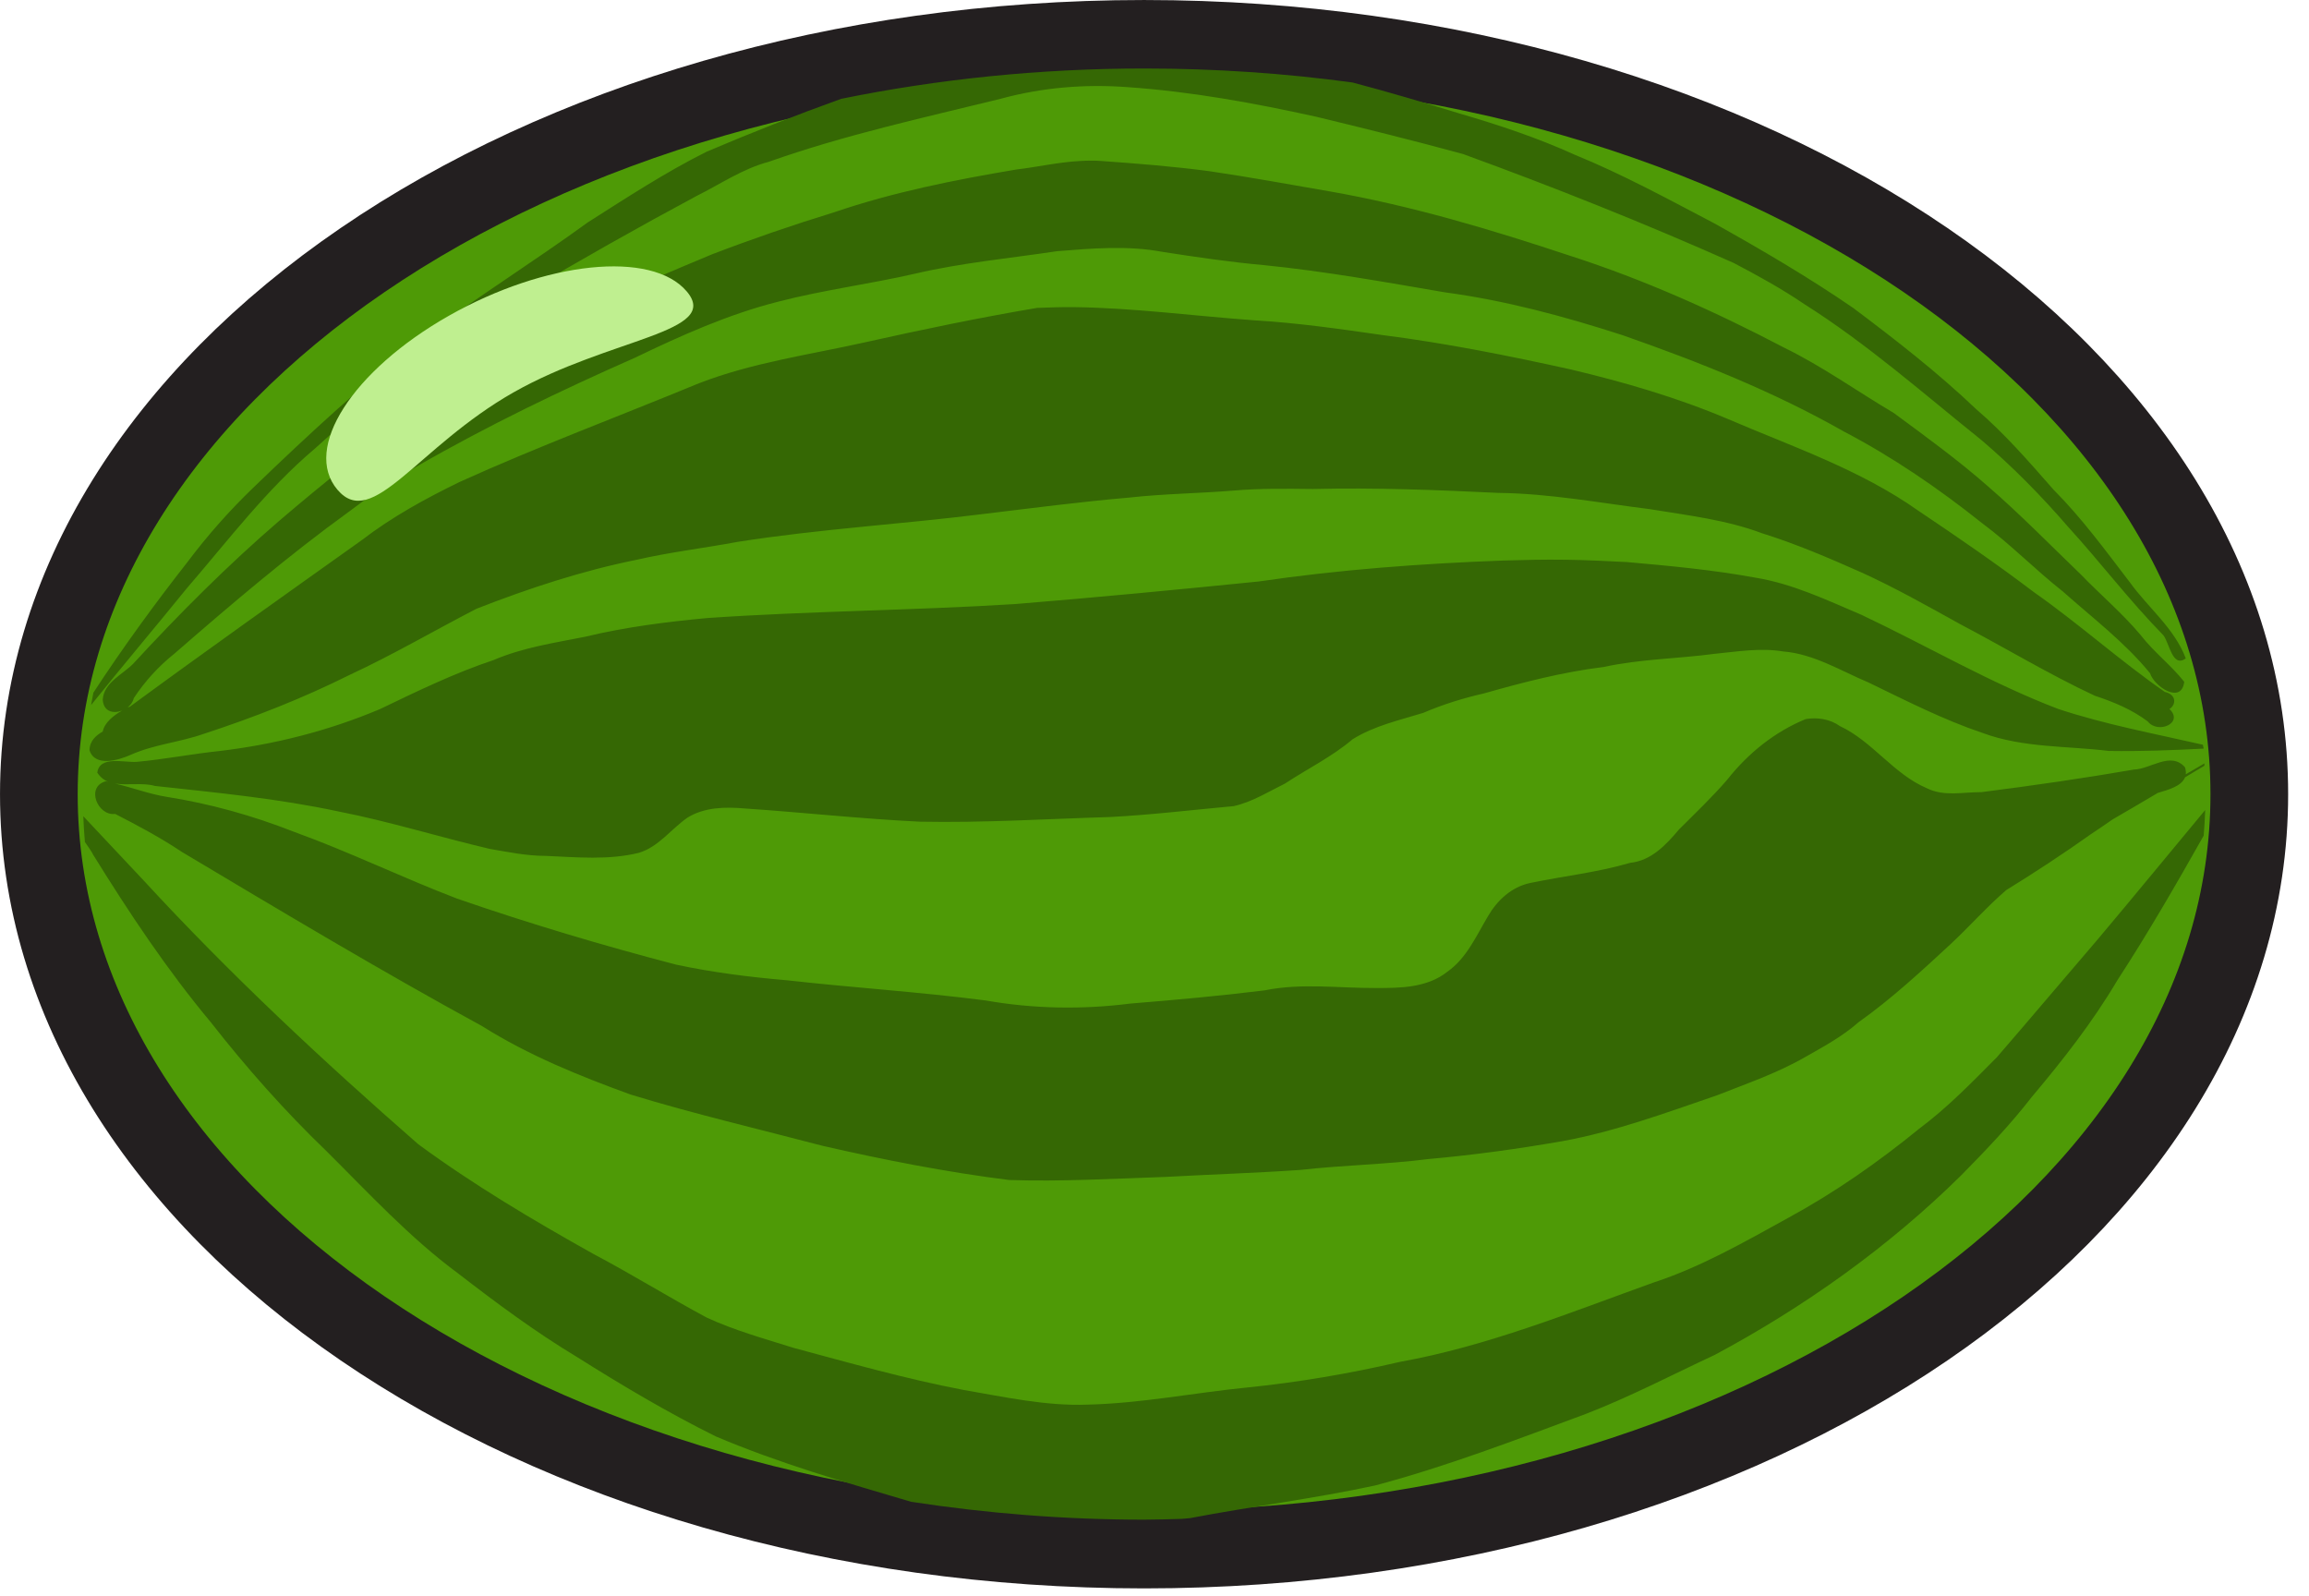 <?xml version="1.0" encoding="UTF-8"?>
<svg width="81px" height="56px" viewBox="0 0 81 56" version="1.1" xmlns="http://www.w3.org/2000/svg" xmlns:xlink="http://www.w3.org/1999/xlink">
    <!-- Generator: Sketch 52.4 (67378) - http://www.bohemiancoding.com/sketch -->
    <title>Slice 1</title>
    <desc>Created with Sketch.</desc>
    <g id="Page-1" stroke="none" stroke-width="1" fill="none" fill-rule="evenodd">
        <g id="Watermelon-a" transform="translate(1, 1)">
            <path d="M77.906,26.86 C77.906,41.495 60.547,53.358 39.134,53.358 C17.721,53.358 0.363,41.495 0.363,26.86 C0.363,12.226 17.721,0.363 39.134,0.363 C60.547,0.363 77.906,12.226 77.906,26.86 Z" id="path4727-5" stroke="#231F20" stroke-width="2.725" fill="#4E9A06"></path>
            <path d="M39.141,1.403 C35.445,1.403 31.877,1.781 28.507,2.467 C26.913,3.041 25.352,3.656 23.79,4.321 C22.347,5.04 20.981,5.937 19.618,6.802 C17.766,8.149 15.818,9.372 13.974,10.728 C11.834,12.377 9.844,14.22 7.893,16.1 C7.05,16.91 6.282,17.778 5.576,18.717 C4.417,20.196 3.307,21.721 2.276,23.298 C2.246,23.445 2.221,23.587 2.195,23.734 C3.296,22.359 4.439,21.013 5.548,19.644 C7.001,17.961 8.349,16.168 10.047,14.736 C11.358,13.548 12.714,12.397 14.192,11.437 C15.248,10.73 16.25,9.935 17.355,9.31 C19.351,8.123 21.391,6.971 23.435,5.875 C24.269,5.459 25.064,4.913 25.971,4.675 C28.627,3.735 31.369,3.137 34.096,2.467 C35.552,2.068 37.067,1.944 38.568,2.058 C40.794,2.213 42.987,2.613 45.167,3.094 C46.88,3.507 48.619,3.939 50.32,4.402 C53.53,5.572 56.682,6.829 59.809,8.22 C60.661,8.667 61.491,9.122 62.29,9.665 C64.499,11.06 66.466,12.8 68.507,14.436 C69.586,15.354 70.602,16.386 71.533,17.463 C72.676,18.714 73.705,20.075 74.887,21.28 C75.107,21.553 75.2,22.44 75.678,22.098 C75.28,21.039 74.355,20.318 73.714,19.426 C72.859,18.309 72.033,17.176 71.042,16.182 C70.177,15.195 69.311,14.197 68.316,13.346 C66.962,12.056 65.496,10.918 64.008,9.801 C62.436,8.721 60.787,7.757 59.127,6.829 C57.524,5.989 55.92,5.113 54.246,4.43 C52.942,3.837 51.58,3.384 50.211,2.985 C48.962,2.597 47.711,2.228 46.448,1.894 C44.083,1.572 41.644,1.403 39.141,1.403 Z M36.878,4.648 C36.125,4.689 35.392,4.859 34.642,4.948 C32.49,5.31 30.334,5.739 28.261,6.447 C26.814,6.891 25.396,7.378 23.981,7.92 C22.578,8.511 21.167,9.073 19.836,9.828 C17.721,10.952 15.621,12.124 13.619,13.455 C11.959,14.653 10.353,15.939 8.793,17.272 C6.984,18.831 5.292,20.527 3.667,22.289 C3.295,22.663 2.644,22.946 2.604,23.543 C2.633,23.975 2.983,24.042 3.285,23.925 C2.985,24.097 2.666,24.347 2.604,24.661 C2.364,24.803 2.15,24.982 2.14,25.316 C2.325,25.917 3.165,25.668 3.585,25.479 C4.411,25.11 5.3,25.042 6.148,24.743 C7.901,24.17 9.618,23.498 11.274,22.671 C12.781,21.972 14.244,21.114 15.719,20.353 C17.553,19.637 19.41,19.025 21.336,18.636 C22.499,18.369 23.708,18.227 24.88,18.008 C27.755,17.555 30.638,17.39 33.524,17.027 C35.219,16.823 36.922,16.6 38.623,16.454 C39.831,16.32 41.065,16.308 42.276,16.209 C43.207,16.129 44.125,16.144 45.057,16.154 C47.232,16.101 49.402,16.187 51.574,16.291 C53.361,16.312 55.121,16.642 56.891,16.863 C58.206,17.079 59.558,17.235 60.817,17.708 C62.006,18.08 63.14,18.566 64.28,19.072 C65.473,19.613 66.623,20.263 67.77,20.899 C69.351,21.729 70.873,22.653 72.487,23.407 C73.137,23.621 73.787,23.888 74.342,24.307 C74.702,24.762 75.62,24.367 75.105,23.871 C75.336,23.73 75.367,23.371 74.941,23.271 C73.371,22.182 71.926,20.878 70.361,19.781 C69.037,18.776 67.675,17.842 66.298,16.918 C64.255,15.472 61.886,14.674 59.618,13.7 C57.832,12.943 55.962,12.401 54.083,11.955 C51.902,11.474 49.726,11.038 47.511,10.756 C46.025,10.542 44.512,10.326 43.012,10.237 C40.901,10.087 38.804,9.802 36.687,9.774 C36.246,9.768 35.818,9.786 35.378,9.801 C33.369,10.141 31.369,10.556 29.379,11.001 C27.42,11.44 25.403,11.715 23.517,12.446 C20.715,13.604 17.883,14.657 15.119,15.909 C13.921,16.493 12.749,17.133 11.683,17.954 C8.973,19.884 6.242,21.818 3.558,23.789 C3.533,23.799 3.502,23.804 3.476,23.816 C3.583,23.729 3.659,23.632 3.694,23.489 C4.081,22.902 4.569,22.367 5.112,21.935 C7.102,20.204 9.116,18.488 11.247,16.945 C12.007,16.372 12.782,15.813 13.619,15.363 C16.103,13.932 18.667,12.699 21.281,11.546 C22.895,10.768 24.563,10.021 26.298,9.583 C27.878,9.172 29.507,8.966 31.097,8.601 C32.74,8.217 34.422,8.061 36.087,7.811 C37.329,7.712 38.56,7.605 39.795,7.838 C40.968,8.019 42.158,8.195 43.34,8.301 C45.47,8.514 47.582,8.895 49.693,9.256 C51.817,9.541 53.869,10.096 55.91,10.755 C58.57,11.684 61.216,12.734 63.681,14.136 C65.399,15.035 67.01,16.138 68.534,17.354 C69.527,18.089 70.398,18.988 71.37,19.753 C72.412,20.681 73.53,21.524 74.423,22.616 C74.571,23.087 75.529,23.722 75.623,22.916 C75.152,22.325 74.561,21.88 74.096,21.28 C73.458,20.517 72.685,19.866 71.997,19.153 C70.922,18.118 69.879,17.049 68.752,16.072 C67.701,15.147 66.549,14.309 65.426,13.482 C64.134,12.719 62.929,11.849 61.581,11.192 C59.171,9.928 56.665,8.805 54.083,7.974 C51.303,7.05 48.513,6.215 45.63,5.711 C44.219,5.467 42.82,5.21 41.404,5.002 C40.163,4.839 38.888,4.736 37.641,4.648 C37.388,4.626 37.129,4.634 36.878,4.648 L36.878,4.648 Z M53.919,18.636 C53.194,18.625 52.46,18.642 51.738,18.663 C48.855,18.77 46.006,18.98 43.149,19.399 C40.316,19.685 37.451,19.959 34.614,20.19 C31.015,20.415 27.415,20.433 23.817,20.68 C22.386,20.814 20.937,20.996 19.536,21.335 C18.452,21.551 17.345,21.713 16.319,22.153 C14.945,22.611 13.644,23.243 12.338,23.871 C10.542,24.631 8.647,25.113 6.721,25.343 C5.742,25.445 4.782,25.635 3.803,25.725 C3.363,25.76 2.491,25.494 2.413,26.106 C2.58,26.353 2.781,26.448 3.04,26.488 C3.472,26.555 4.024,26.449 4.43,26.57 C6.603,26.807 8.75,27.01 10.893,27.47 C12.671,27.818 14.419,28.366 16.182,28.779 C16.837,28.892 17.478,29.024 18.145,29.024 C19.232,29.071 20.349,29.18 21.417,28.915 C22.102,28.707 22.541,28.086 23.108,27.688 C23.706,27.311 24.451,27.302 25.126,27.361 C27.175,27.499 29.209,27.725 31.261,27.824 C33.491,27.869 35.712,27.727 37.941,27.661 C39.39,27.585 40.832,27.411 42.276,27.279 C42.925,27.136 43.484,26.777 44.076,26.488 C44.86,25.971 45.726,25.548 46.448,24.934 C47.21,24.458 48.087,24.267 48.929,24.007 C49.622,23.709 50.325,23.492 51.056,23.325 C52.439,22.932 53.829,22.573 55.255,22.398 C56.539,22.117 57.856,22.109 59.154,21.935 C59.947,21.857 60.76,21.719 61.554,21.853 C62.626,21.938 63.576,22.533 64.553,22.944 C65.879,23.585 67.166,24.247 68.561,24.716 C69.973,25.238 71.508,25.162 72.978,25.343 C74.086,25.361 75.194,25.319 76.305,25.261 C76.301,25.216 76.282,25.17 76.278,25.125 C74.579,24.736 72.864,24.419 71.206,23.871 C68.828,22.964 66.608,21.659 64.308,20.571 C63.085,20.052 61.889,19.476 60.572,19.263 C59.089,18.99 57.572,18.85 56.073,18.717 C55.352,18.68 54.644,18.645 53.919,18.635 L53.919,18.636 Z M3.04,26.488 C2.929,26.462 2.825,26.425 2.713,26.406 C1.996,26.598 2.424,27.633 3.04,27.552 C3.834,27.959 4.64,28.39 5.385,28.888 C8.872,30.97 12.349,33.051 15.91,34.995 C17.543,36.023 19.32,36.741 21.118,37.395 C23.336,38.074 25.611,38.605 27.852,39.194 C30.018,39.69 32.195,40.117 34.396,40.394 C36.239,40.454 38.063,40.348 39.904,40.285 C41.474,40.198 43.053,40.149 44.621,40.04 C46.119,39.871 47.624,39.849 49.12,39.658 C50.691,39.518 52.255,39.303 53.81,39.031 C55.67,38.693 57.448,38.033 59.236,37.422 C60.278,37.01 61.339,36.649 62.317,36.086 C62.965,35.718 63.634,35.359 64.198,34.859 C65.356,34.038 66.399,33.071 67.443,32.105 C68.1,31.491 68.701,30.808 69.379,30.224 C70.389,29.601 71.382,28.95 72.351,28.261 C72.608,28.094 72.861,27.916 73.115,27.742 C73.647,27.436 74.166,27.128 74.696,26.815 C75.07,26.703 75.525,26.582 75.65,26.27 C75.877,26.135 76.103,25.993 76.332,25.861 C76.33,25.834 76.334,25.807 76.332,25.779 C76.114,25.905 75.897,26.038 75.678,26.161 C75.687,26.089 75.677,26.005 75.65,25.916 C75.147,25.346 74.451,25.98 73.851,25.997 C72.091,26.302 70.278,26.563 68.507,26.788 C67.861,26.784 67.199,26.951 66.598,26.652 C65.433,26.162 64.684,25.004 63.544,24.471 C63.198,24.223 62.755,24.156 62.344,24.225 C61.26,24.671 60.327,25.418 59.591,26.352 C59.064,26.963 58.468,27.529 57.9,28.097 C57.432,28.651 56.925,29.191 56.182,29.269 C55.029,29.607 53.837,29.733 52.665,29.978 C52.022,30.119 51.521,30.581 51.192,31.151 C50.784,31.838 50.443,32.62 49.775,33.087 C49.064,33.653 48.126,33.661 47.266,33.659 C45.968,33.666 44.653,33.478 43.367,33.741 C41.797,33.936 40.226,34.077 38.65,34.205 C36.971,34.42 35.248,34.39 33.578,34.096 C31.255,33.795 28.925,33.649 26.598,33.387 C25.3,33.277 24.002,33.112 22.726,32.841 C20.135,32.165 17.572,31.401 15.037,30.524 C13.116,29.79 11.246,28.878 9.311,28.179 C7.861,27.609 6.373,27.194 4.84,26.952 C4.234,26.855 3.635,26.626 3.04,26.488 L3.04,26.488 Z M76.359,27.415 C75.106,28.922 73.861,30.441 72.597,31.942 C71.414,33.319 70.239,34.714 69.052,36.086 C68.181,36.964 67.316,37.857 66.325,38.595 C64.877,39.777 63.351,40.842 61.717,41.73 C60.187,42.573 58.661,43.45 57,43.993 C54.08,45.043 51.169,46.224 48.111,46.774 C46.345,47.185 44.543,47.491 42.74,47.674 C40.864,47.862 39.037,48.229 37.15,48.274 C35.687,48.329 34.223,48.002 32.788,47.756 C30.777,47.372 28.821,46.815 26.843,46.284 C25.822,45.963 24.765,45.671 23.79,45.22 C22.448,44.499 21.156,43.695 19.809,42.984 C17.703,41.805 15.627,40.575 13.674,39.14 C10.335,36.225 7.063,33.171 4.049,29.897 L1.922,27.633 C1.935,27.926 1.949,28.216 1.976,28.506 C1.98,28.512 1.972,28.527 1.976,28.533 C2.078,28.687 2.196,28.836 2.276,28.997 C3.538,31.033 4.863,33.026 6.394,34.859 C7.649,36.462 8.995,37.98 10.456,39.385 C11.944,40.864 13.379,42.421 15.064,43.666 C16.406,44.703 17.76,45.71 19.209,46.584 C20.806,47.59 22.429,48.557 24.117,49.392 C26.334,50.333 28.656,51.003 30.961,51.682 C33.594,52.086 36.33,52.309 39.141,52.309 C39.581,52.309 40.012,52.293 40.449,52.282 C40.549,52.269 40.65,52.269 40.749,52.255 C42.904,51.843 45.094,51.574 47.239,51.11 C49.759,50.441 52.181,49.507 54.628,48.601 C56.176,48.003 57.65,47.231 59.154,46.529 C62.287,44.851 65.244,42.753 67.798,40.231 C68.666,39.351 69.517,38.458 70.279,37.477 C71.367,36.185 72.412,34.851 73.278,33.387 C74.352,31.736 75.336,30.033 76.305,28.315 C76.329,28.016 76.35,27.717 76.359,27.415 Z" id="path6744" fill="#356804" fill-rule="nonzero"></path>
            <path d="M17.017,12.763 C13.634,14.685 12.065,17.628 10.837,16.179 C9.61,14.731 11.358,12.001 14.742,10.079 C18.125,8.158 21.862,7.774 23.09,9.222 C24.318,10.67 20.4,10.843 17.018,12.763 L17.017,12.763 Z" id="Shine-2" fill="#BFEF90"></path>
        </g>
    </g>
</svg>